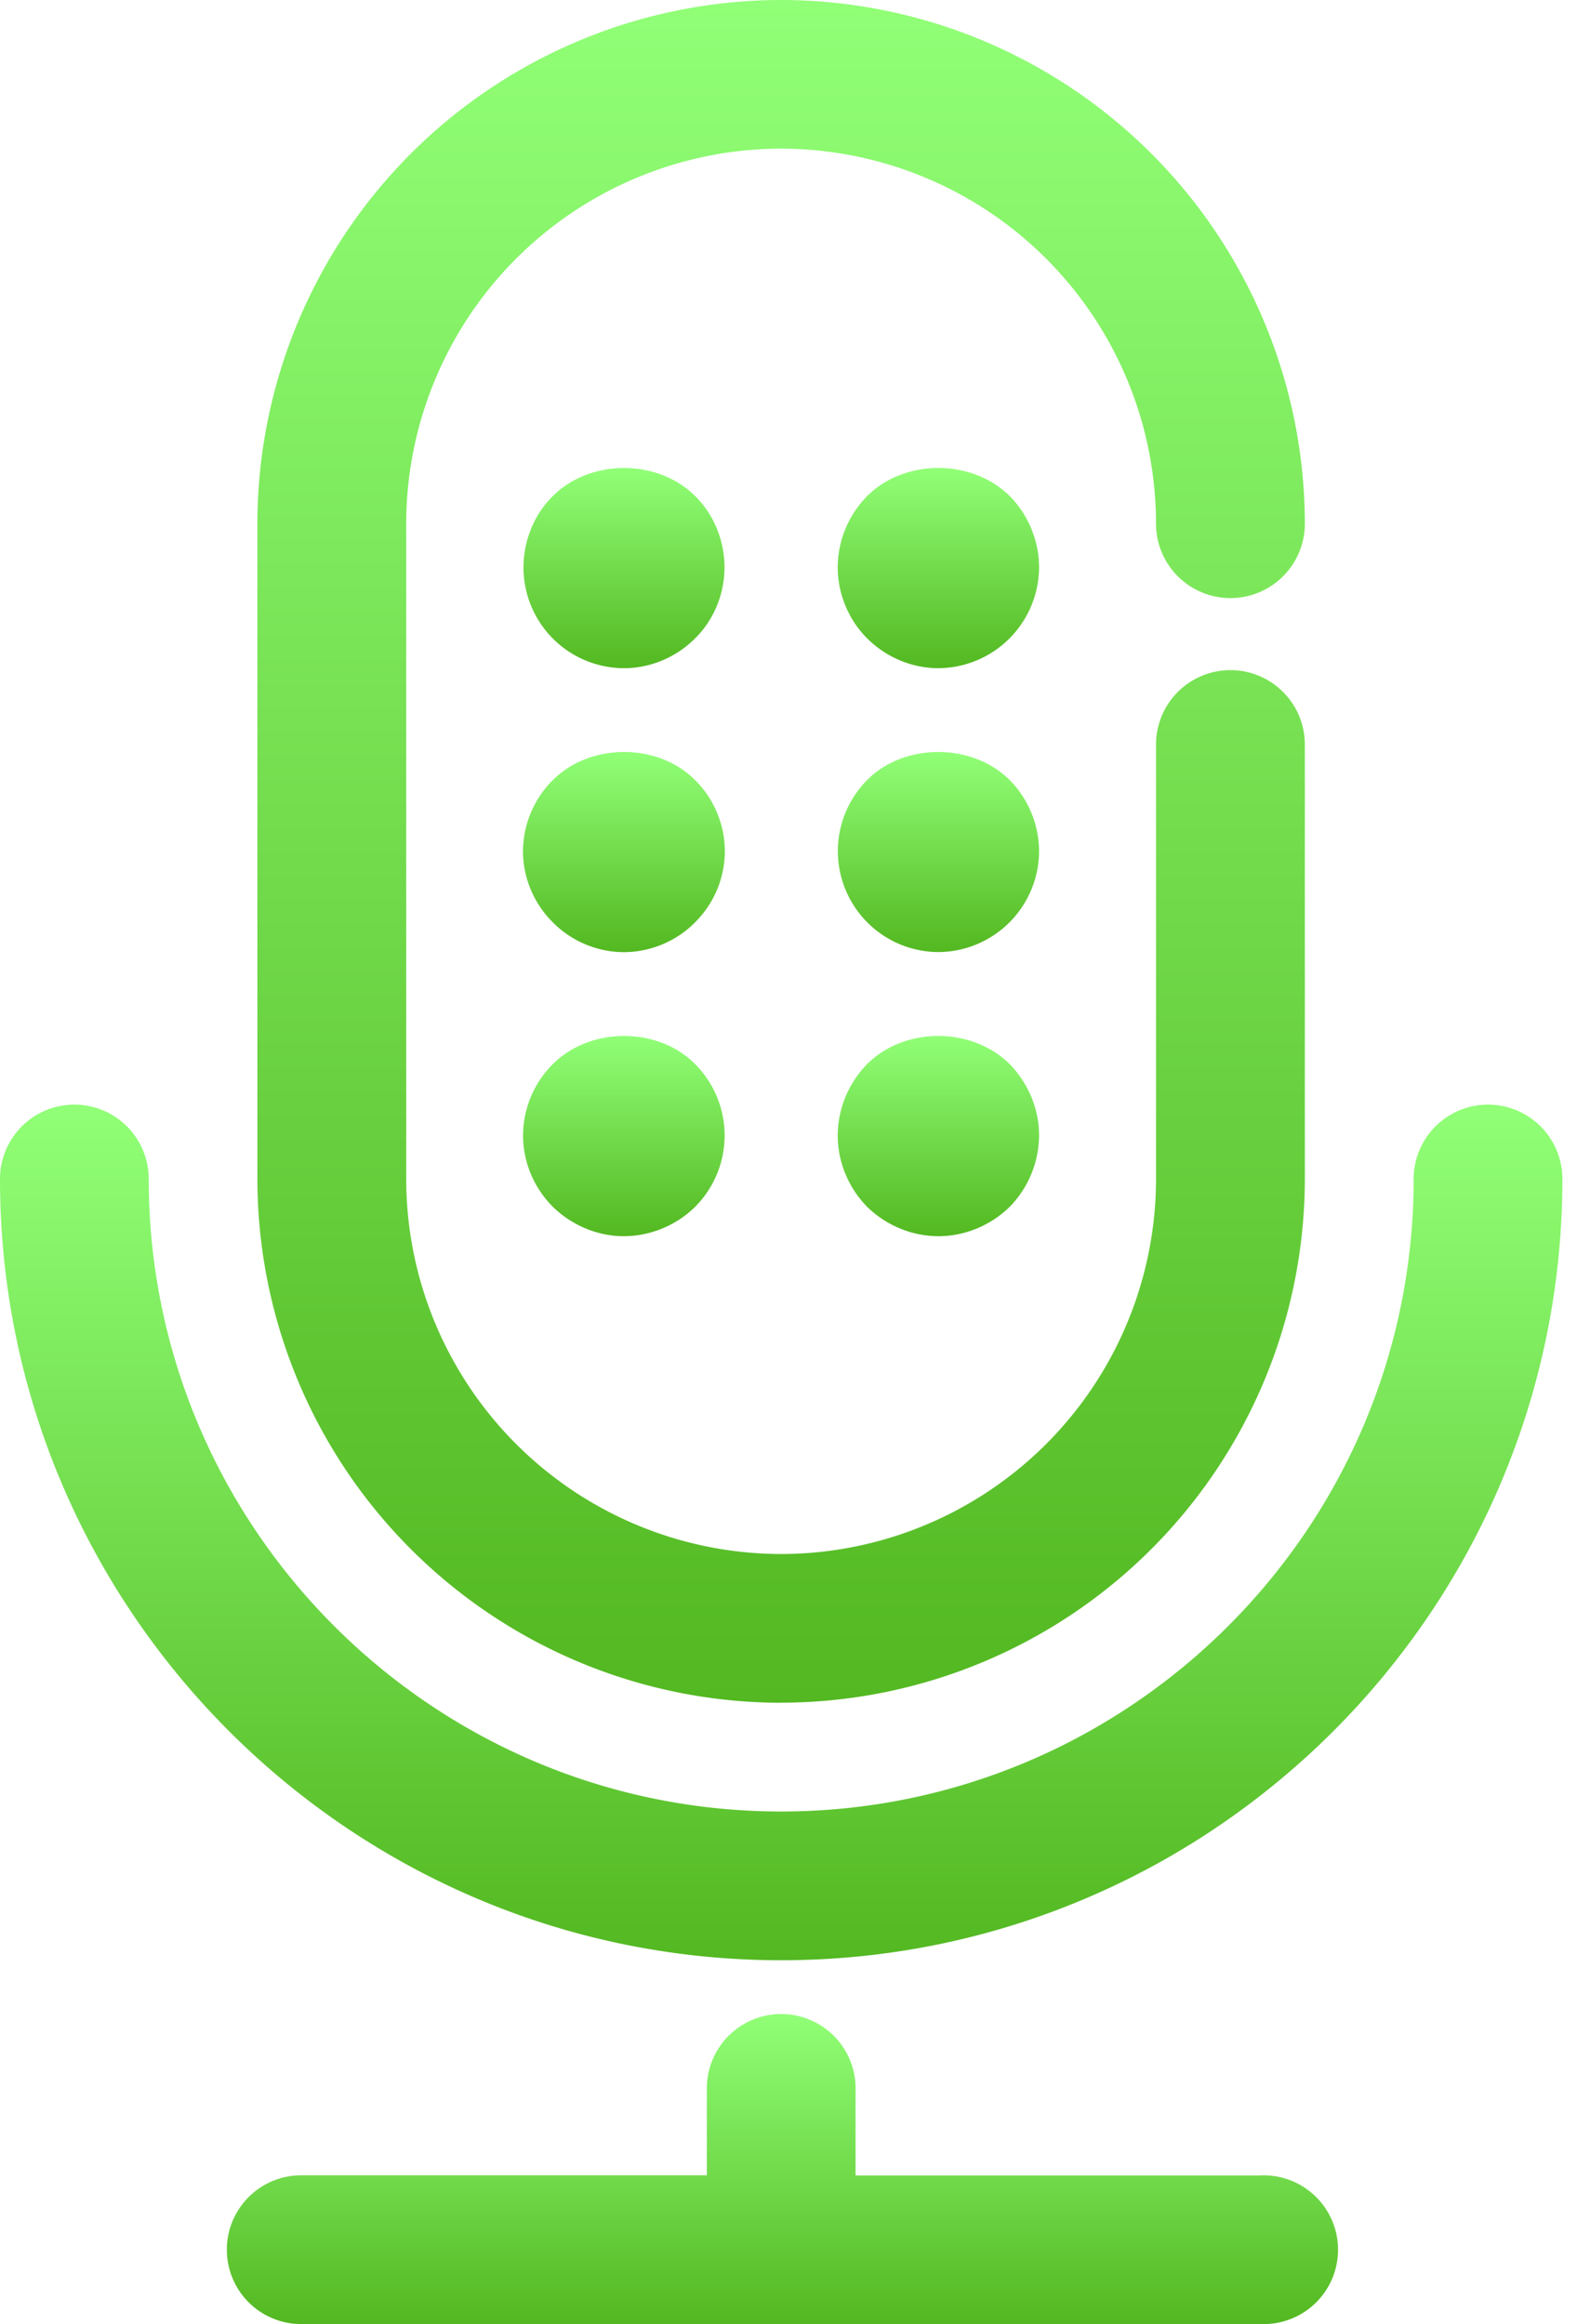 <svg fill="none" height="28" width="19" xmlns="http://www.w3.org/2000/svg" xmlns:xlink="http://www.w3.org/1999/xlink"><linearGradient id="a"><stop offset="0" stop-color="#91ff77"/><stop offset="1" stop-color="#53b821"/></linearGradient><linearGradient id="b" gradientUnits="userSpaceOnUse" x1="9.412" x2="9.412" xlink:href="#a" y1="13.309" y2="23.616"/><linearGradient id="c" gradientUnits="userSpaceOnUse" x1="9.412" x2="9.412" xlink:href="#a" y2="20.513"/><linearGradient id="d" gradientUnits="userSpaceOnUse" x1="9.412" x2="9.412" xlink:href="#a" y1="24.265" y2="28"/><linearGradient id="e" gradientUnits="userSpaceOnUse" x1="7.515" x2="7.515" xlink:href="#a" y1="12.481" y2="14.893"/><linearGradient id="f" gradientUnits="userSpaceOnUse" x1="11.306" x2="11.306" xlink:href="#a" y1="12.481" y2="14.893"/><linearGradient id="g" gradientUnits="userSpaceOnUse" x1="7.518" x2="7.518" xlink:href="#a" y1="5.638" y2="8.05"/><linearGradient id="h" gradientUnits="userSpaceOnUse" x1="11.306" x2="11.306" xlink:href="#a" y1="5.638" y2="8.05"/><linearGradient id="i" gradientUnits="userSpaceOnUse" x1="7.518" x2="7.518" xlink:href="#a" y1="9.06" y2="11.471"/><linearGradient id="j" gradientUnits="userSpaceOnUse" x1="11.306" x2="11.306" xlink:href="#a" y1="9.06" y2="11.471"/><path d="m9.412 23.616c5.19 0 9.412-4.222 9.412-9.412a.896.896 0 0 0 -1.792 0c0 4.202-3.419 7.62-7.62 7.62-4.202 0-7.62-3.418-7.62-7.62a.896.896 0 0 0 -1.792 0c0 5.19 4.222 9.412 9.412 9.412z" fill="url(#b)"/><path d="m9.412 20.513a6.316 6.316 0 0 0 6.309-6.309v-5.234a.896.896 0 1 0 -1.793 0v5.235a4.522 4.522 0 0 1 -4.516 4.517 4.523 4.523 0 0 1 -4.518-4.517v-7.896a4.523 4.523 0 0 1 4.518-4.518 4.522 4.522 0 0 1 4.516 4.518.896.896 0 0 0 1.793 0 6.316 6.316 0 0 0 -6.311-6.309 6.316 6.316 0 0 0 -6.309 6.309v7.895a6.316 6.316 0 0 0 6.31 6.31z" fill="url(#c)"/><path d="m15.195 26.209h-4.887v-1.049a.896.896 0 1 0 -1.792 0v1.047h-4.887a.895.895 0 1 0 0 1.792h11.566a.896.896 0 1 0 0-1.791z" fill="url(#d)"/><path d="m6.66 12.82a1.22 1.22 0 0 0 -.358.86c0 .32.13.63.359.859.228.223.539.354.854.354.32 0 .636-.131.86-.354a1.217 1.217 0 0 0 0-1.719c-.447-.452-1.263-.452-1.714 0z" fill="url(#e)"/><path d="m10.447 12.82a1.238 1.238 0 0 0 -.354.86c0 .32.13.63.354.859.228.223.539.354.86.354.32 0 .63-.131.858-.354a1.24 1.24 0 0 0 .354-.86c0-.32-.131-.63-.354-.859-.456-.452-1.267-.452-1.718 0z" fill="url(#f)"/><path d="m7.52 8.05c.316 0 .63-.132.855-.36.228-.223.354-.539.354-.854 0-.32-.126-.636-.354-.86-.452-.45-1.262-.45-1.714 0-.228.224-.354.54-.354.86a1.214 1.214 0 0 0 1.213 1.214z" fill="url(#g)"/><path d="m12.165 5.977c-.452-.452-1.267-.452-1.718 0a1.23 1.23 0 0 0 -.354.86c0 .315.13.63.354.853.228.228.539.36.86.36a1.221 1.221 0 0 0 1.212-1.214c0-.32-.131-.636-.354-.86z" fill="url(#h)"/><path d="m8.374 9.398c-.446-.451-1.262-.451-1.713 0-.228.224-.36.54-.36.86 0 .316.132.63.36.854.223.228.539.359.854.359.32 0 .636-.131.86-.36a1.21 1.21 0 0 0 .358-.854c0-.32-.13-.635-.359-.859z" fill="url(#i)"/><path d="m12.165 9.398c-.452-.451-1.271-.451-1.718 0a1.216 1.216 0 0 0 .86 2.072 1.22 1.22 0 0 0 1.212-1.212c0-.321-.131-.636-.354-.86z" fill="url(#j)"/></svg>
